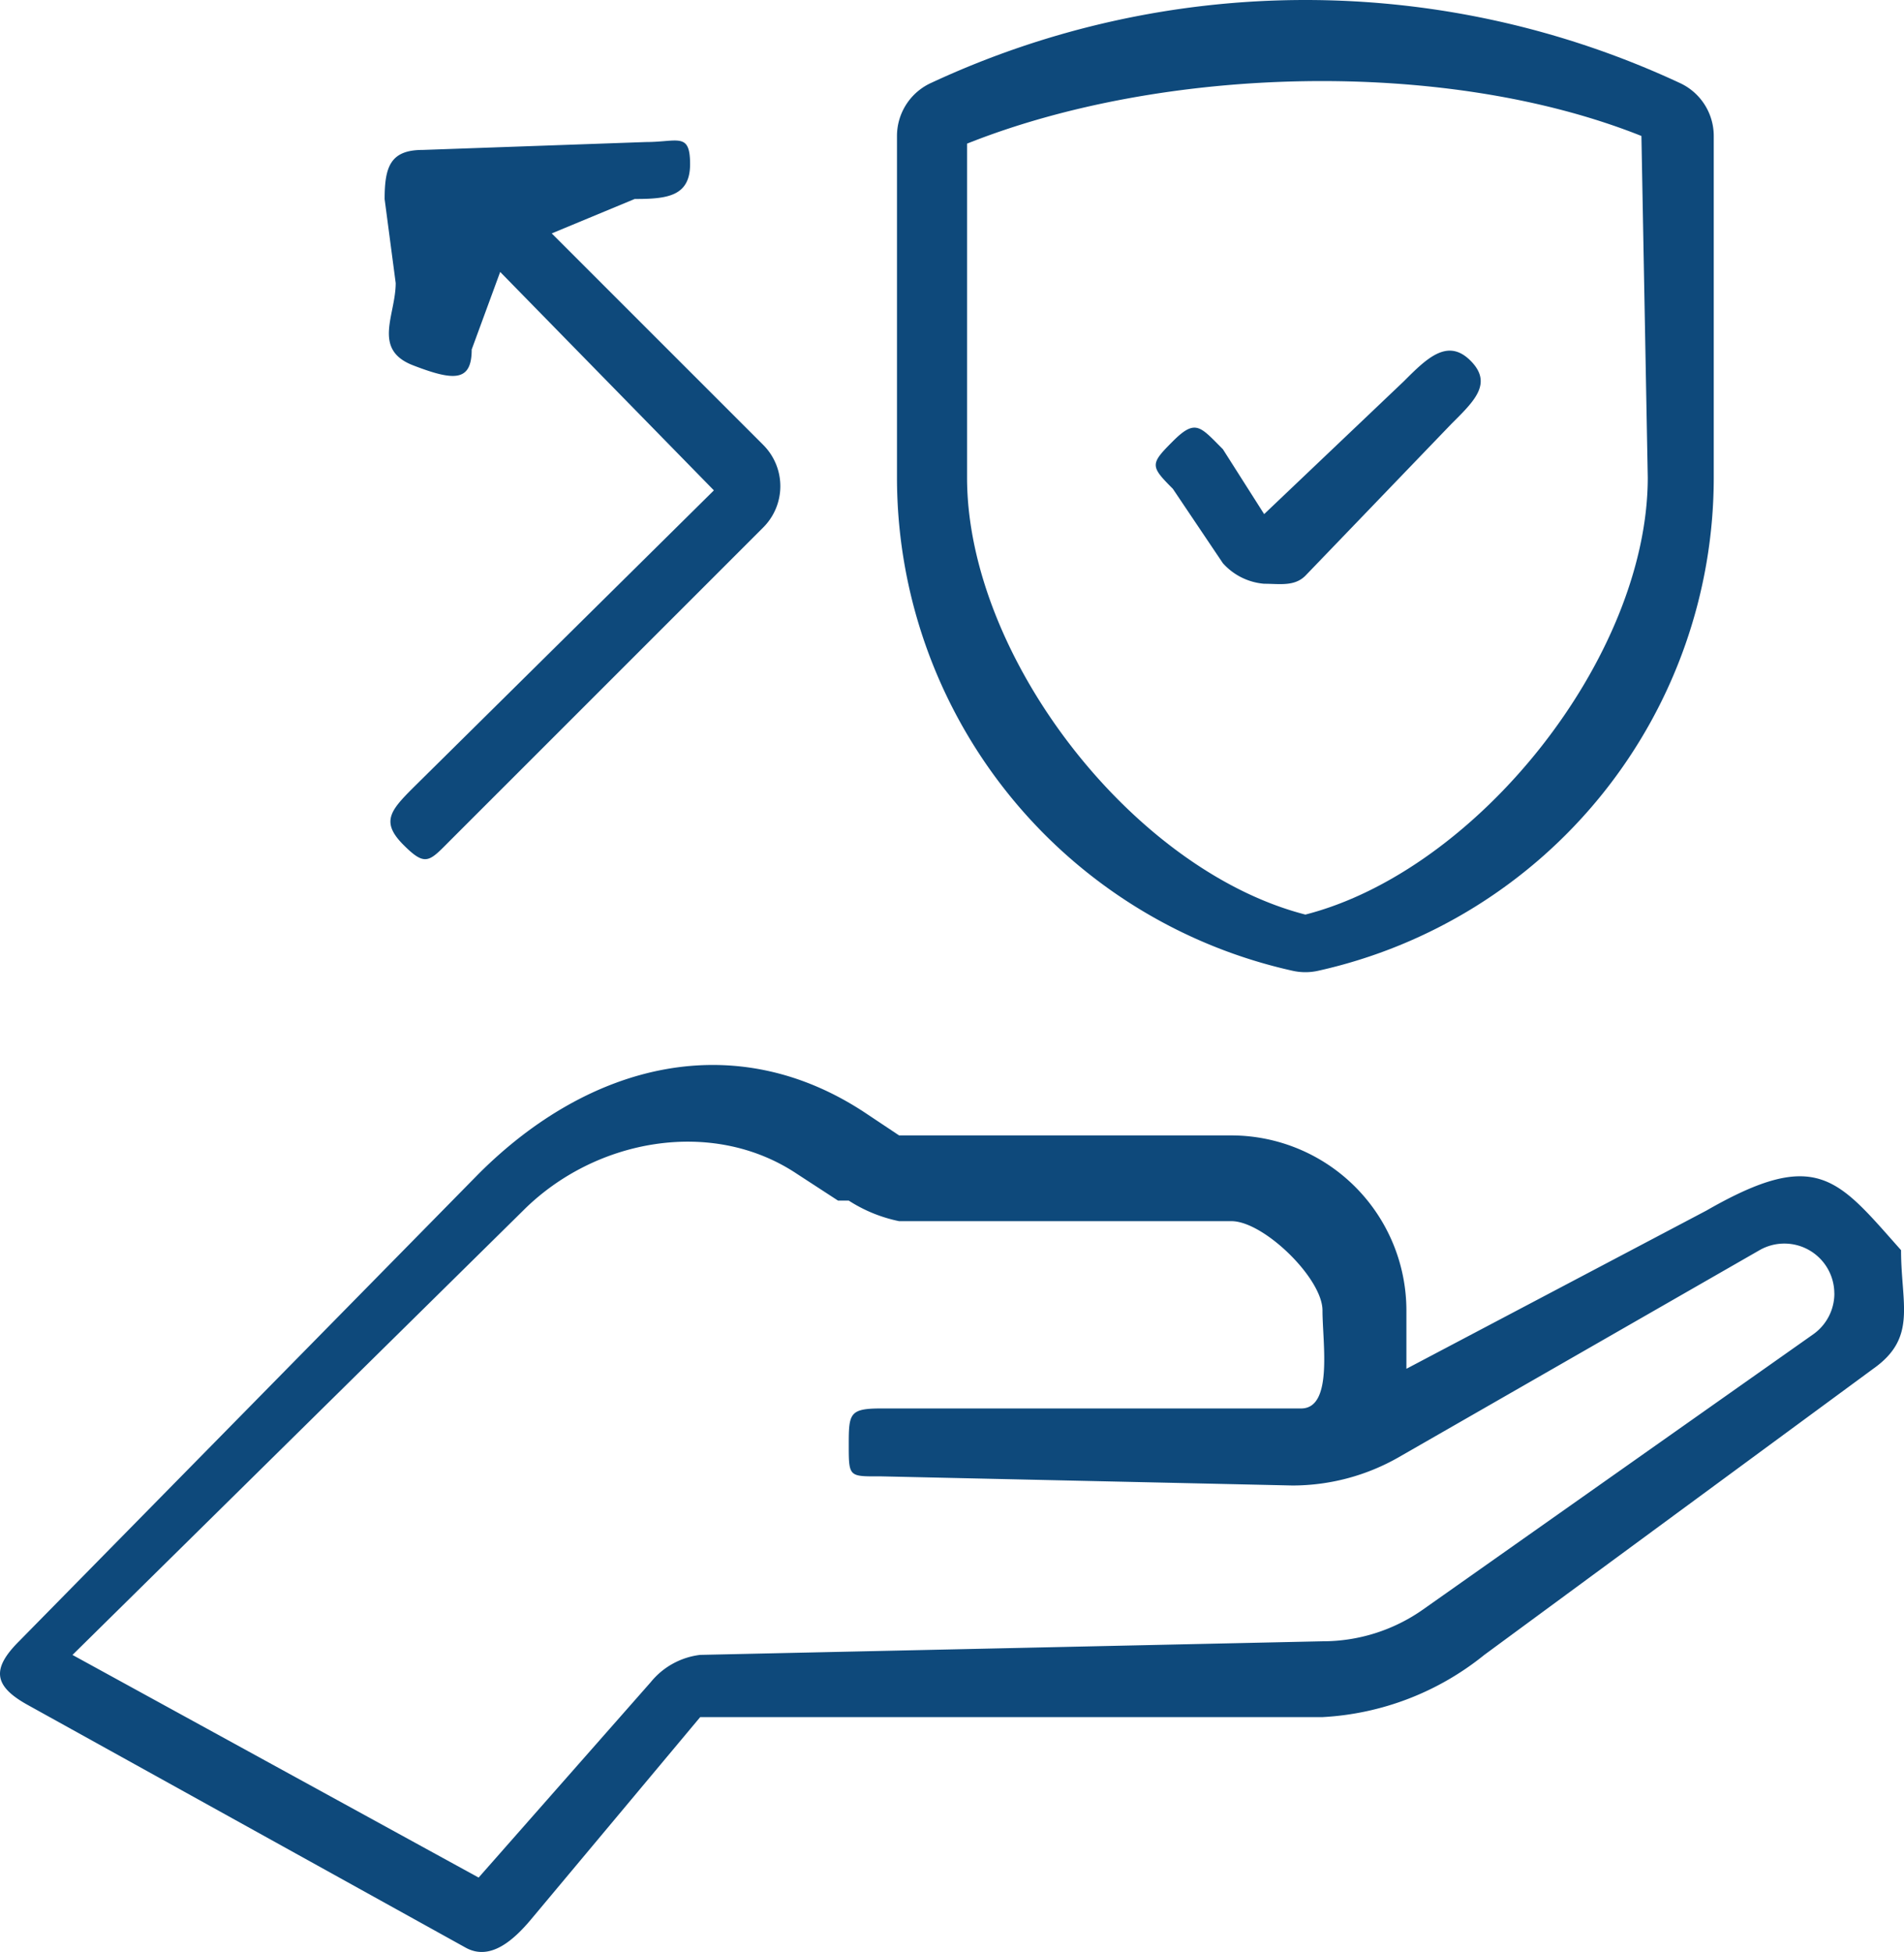 <svg id="product-durability" xmlns="http://www.w3.org/2000/svg" width="77.412" height="79.36" viewBox="0 0 77.412 79.36">
    <defs>
        <style>
            .cls-1{fill:#0e497b}
        </style>
    </defs>
    <path id="Path_516" data-name="Path 516" class="cls-1" d="m70.787 278.218-12.2 6.434v-2.372a7.124 7.124 0 0 0-7.116-7.116h-13.51l-1.34-.893c-5.313-3.542-11.239-2.061-15.754 2.454L2.178 295.733c-1.113 1.113-1.04 1.808.335 2.575l17.822 9.877c1 .556 1.951-.294 2.682-1.171l6.857-8.2h25.3a11.42 11.42 0 0 0 6.578-2.528l15.814-11.634c1.8-1.269 1.132-2.621 1.132-4.823-2.576-2.895-3.398-4.203-7.911-1.611zm5.2 3.373a2.031 2.031 0 0 1-.86 1.659l-15.853 11.181a7.08 7.08 0 0 1-4.1 1.3l-25.3.553a3.051 3.051 0 0 0-2.008 1.106l-7 7.948-16.513-9.052 18.324-18.068c2.922-2.921 7.691-3.785 11.128-1.493l1.673 1.089h.436a5.987 5.987 0 0 0 2.047.836h13.514c1.308 0 3.7 2.322 3.7 3.63s.44 3.985-.868 3.985H37.243c-1.31 0-1.329.2-1.329 1.506s.019 1.255 1.329 1.255l16.711.371a8.711 8.711 0 0 0 4.329-1.154l14.661-8.413a2.031 2.031 0 0 1 3.041 1.761z" transform="translate(-1.406 -229.001)"/>
    <path id="Path_517" data-name="Path 517" class="cls-1" d="M257.09 39.47a2.374 2.374 0 0 0 1.029 0 20.546 20.546 0 0 0 16.089-20.057V5.529a2.372 2.372 0 0 0-1.408-2.168 36.029 36.029 0 0 0-30.39 0A2.372 2.372 0 0 0 241 5.529v13.884a20.546 20.546 0 0 0 16.09 20.057zM243.849 5.84c7.966-3.176 19.452-3.488 27.418-.312l.258 13.885c0 7.287-6.91 15.974-13.92 17.771-7.01-1.8-13.756-10.484-13.756-17.771z" transform="translate(-204.531)"/>
    <path id="Path_518" data-name="Path 518" class="cls-1" d="M303.043 90.019a2.526 2.526 0 0 0 1.677.836c.629 0 1.232.119 1.677-.326l5.939-6.175c.926-.926 1.7-1.648.77-2.574s-1.775-.088-2.7.838l-5.685 5.405-1.677-2.638c-.926-.926-1.108-1.25-2.035-.323s-.926 1.005 0 1.932z" transform="translate(-253.324 -67.121)"/>
    <path id="Path_519" data-name="Path 519" class="cls-1" d="M103.275 57.153c-.926.926-1.312 1.39-.386 2.317s1.049.668 1.976-.258l12.651-12.65a2.372 2.372 0 0 0 0-3.354l-8.6-8.6 3.372-1.4c1.31 0 2.253-.1 2.253-1.415s-.492-.9-1.8-.9l-9.075.321c-1.31 0-1.544.685-1.544 2l.45 3.412c0 1.31-.965 2.7.708 3.346s2.382.665 2.382-.645l1.158-3.153 8.689 8.881z" transform="translate(-86.484 -25.118)"/>
</svg>
